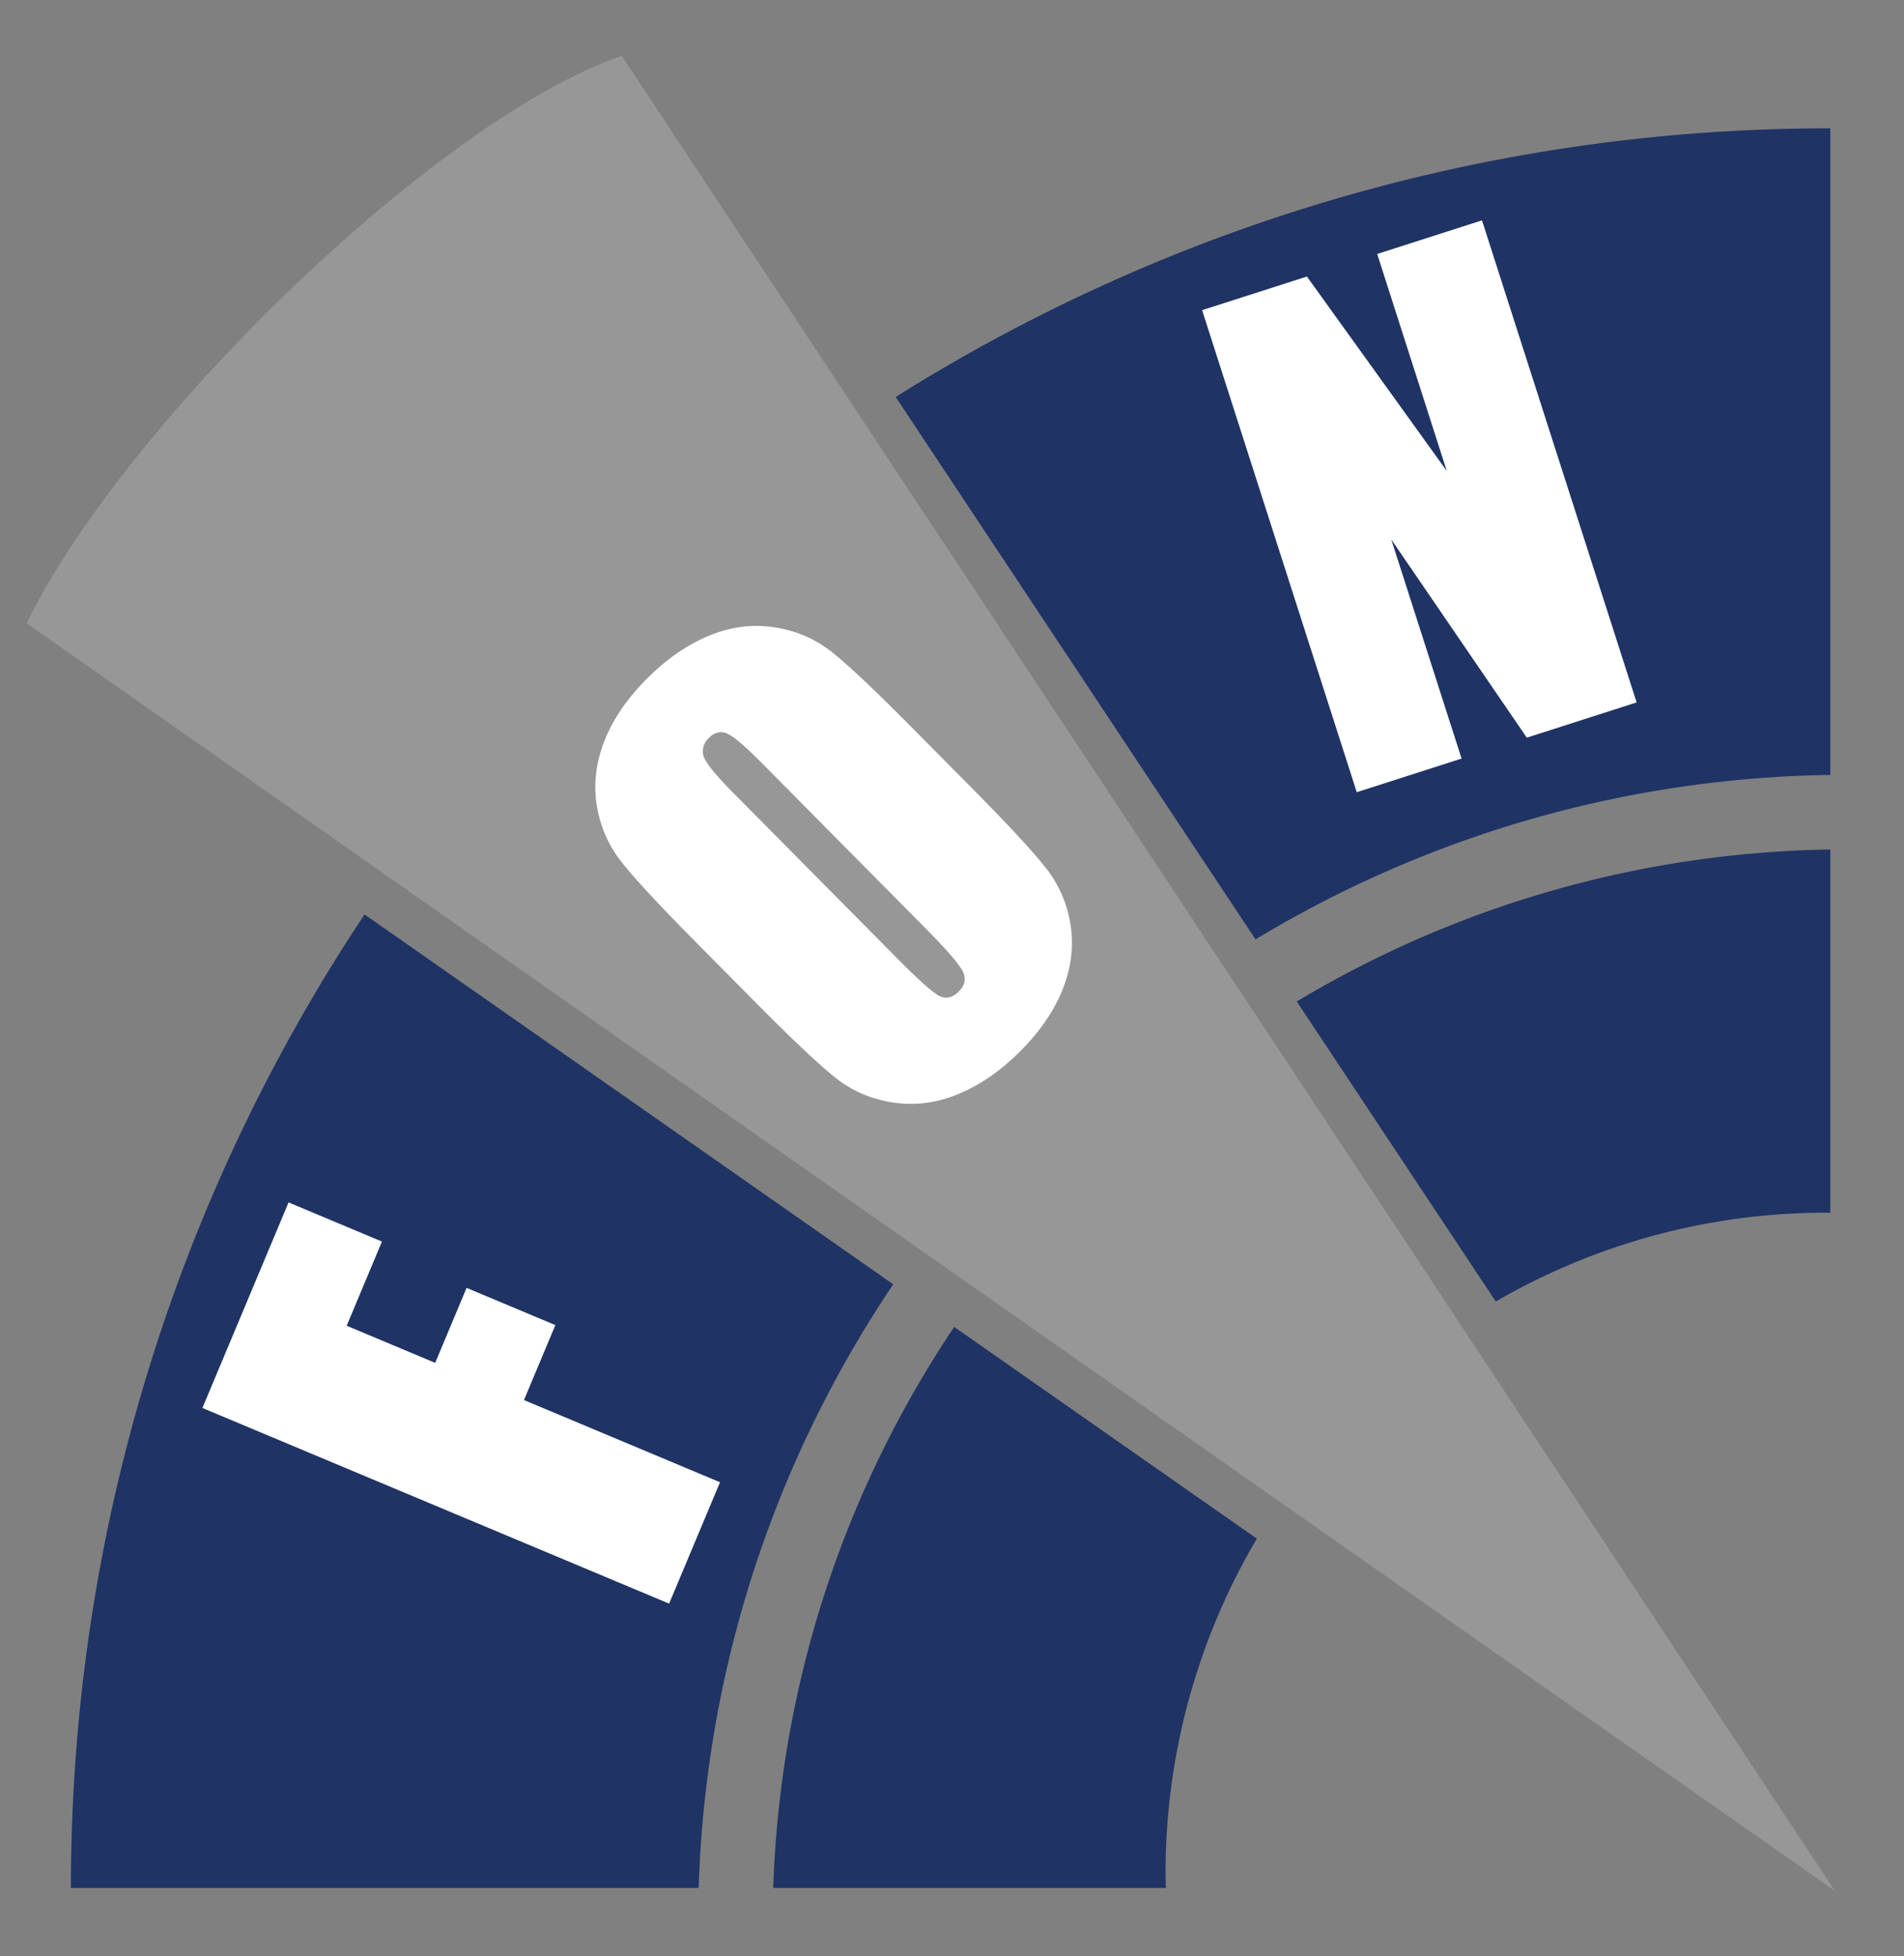 <svg xmlns="http://www.w3.org/2000/svg" width="201.5" height="207"><rect width="100%" height="100%" fill="#808080" stroke="none"/><path fill="#1F3364" d="M38.582 96.766C18.95 126.268 7.504 161.683 7.504 199.779h66.435c.744-23.591 8.224-45.5 20.592-63.875L38.582 96.766zm94.428 66.052l-32.027-22.404c-11.472 17.096-18.414 37.455-19.155 59.365h41.559c-.01-.5-.038-1-.038-1.504a69.608 69.608 0 0 1 9.661-35.457zM158.299 137.723a69.59 69.59 0 0 1 34.998-9.396c.139 0 .268.01.404.01V89.891c-20.607.33-39.894 6.157-56.467 16.084l21.065 31.748zM94.791 42.007l38.082 57.395c17.828-10.755 38.611-17.069 60.828-17.401V13.578c-36.342 0-70.248 10.423-98.91 28.429z"/><path fill="#979797" d="M194.184 200.093L2.816 65.953C13.353 44.449 46.641 12.421 65.797 5.907l128.387 194.186z"/><g fill="#FFF"><path d="M21.419 148.99l9.119-21.752 9.884 4.143-3.733 8.908 9.366 3.926 3.323-7.934 9.397 3.939-3.324 7.932 20.748 8.697-5.385 12.844-49.395-20.703zM102.897 83.437c3.788 3.822 6.378 6.621 7.772 8.391 1.396 1.766 2.271 3.78 2.626 6.034.356 2.256.076 4.536-.839 6.838-.913 2.302-2.446 4.519-4.592 6.647-2.035 2.017-4.196 3.496-6.477 4.439-2.28.938-4.575 1.231-6.883.878-2.305-.354-4.329-1.223-6.069-2.602-1.739-1.381-4.552-4.031-8.431-7.948l-6.449-6.508c-3.789-3.826-6.38-6.621-7.774-8.388a12.784 12.784 0 0 1-2.628-6.036c-.357-2.254-.074-4.536.838-6.842.917-2.302 2.448-4.515 4.596-6.644 2.036-2.019 4.195-3.498 6.476-4.438 2.281-.939 4.575-1.233 6.881-.878 2.307.353 4.331 1.221 6.07 2.601 1.741 1.379 4.55 4.028 8.431 7.946l6.452 6.51zm-22.282-2.701c-1.754-1.77-2.973-2.805-3.658-3.108-.684-.298-1.332-.142-1.942.461-.521.516-.716 1.106-.596 1.776.123.672 1.154 1.985 3.093 3.945l17.602 17.768c2.189 2.208 3.629 3.482 4.322 3.822.691.338 1.366.184 2.024-.472.676-.666.811-1.392.41-2.173-.403-.783-1.713-2.294-3.933-4.533L80.615 80.736zM156.838 23.318l16.367 51.012-11.623 3.73-14.345-20.976 7.442 23.188-11.094 3.559-16.367-51.01 11.092-3.559 14.805 20.582-7.367-22.969 11.09-3.557z"/></g></svg>